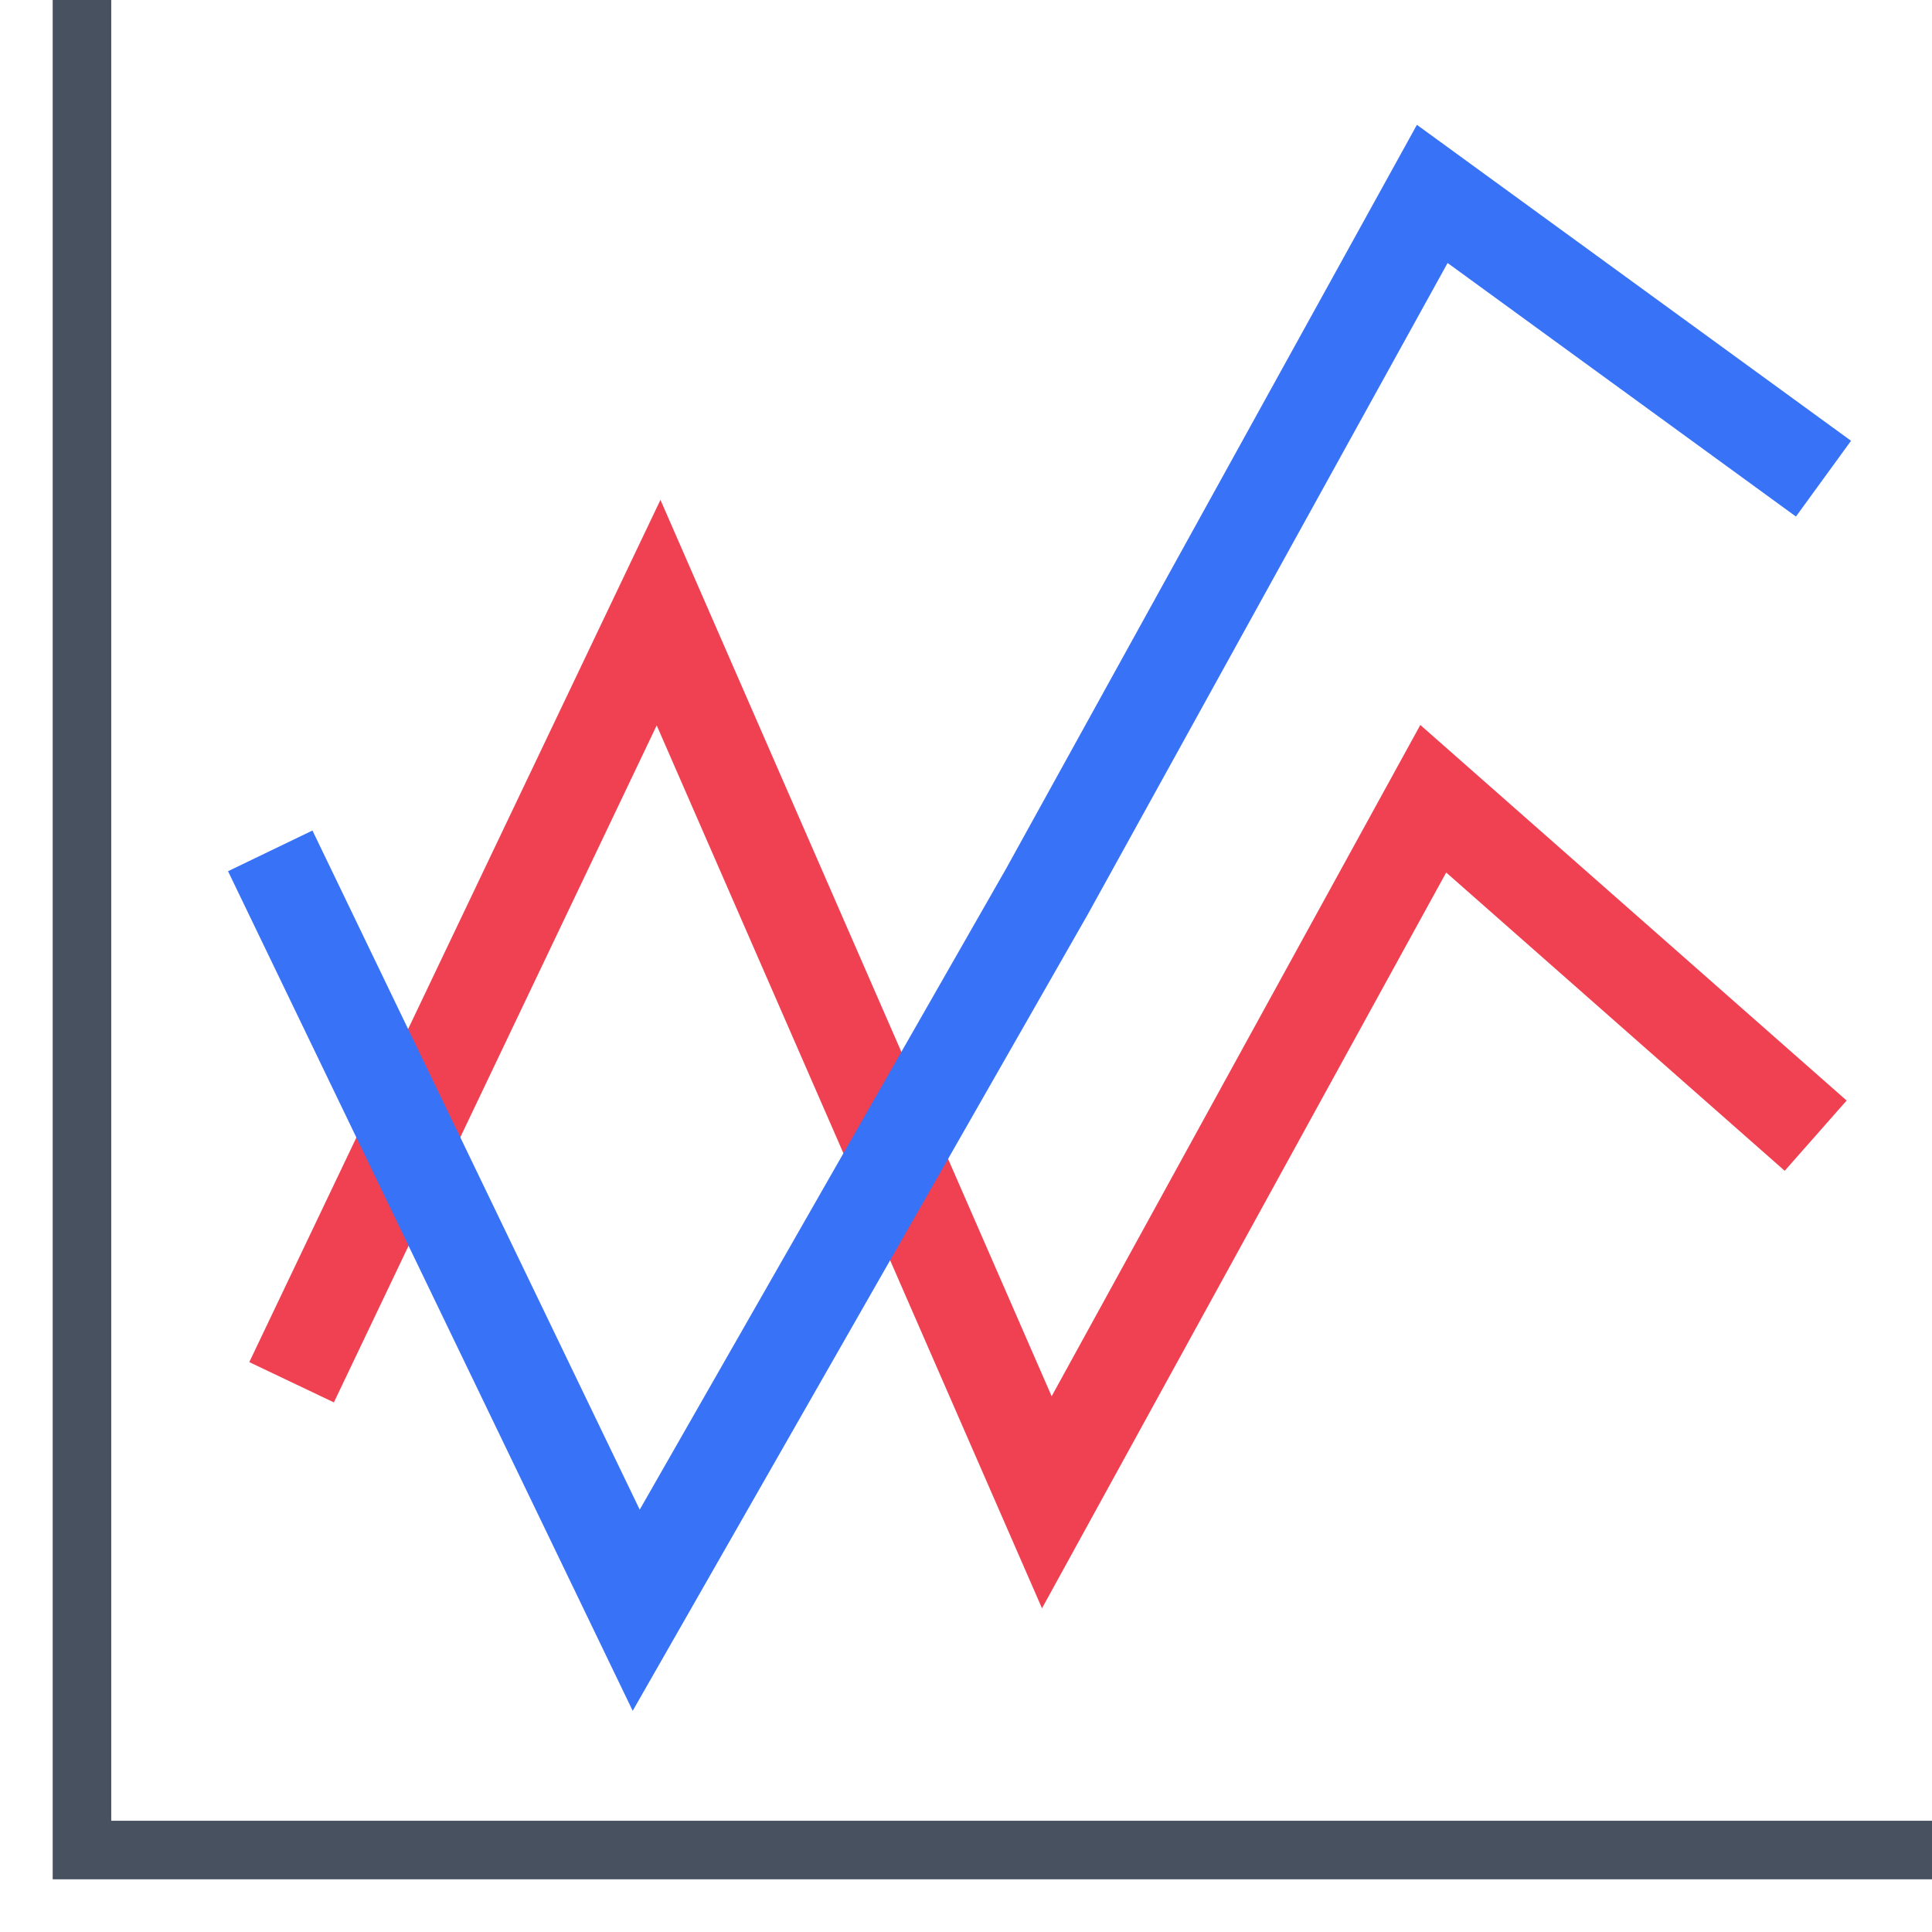 <?xml version="1.0" encoding="UTF-8"?>
<svg width="33px" height="33px" viewBox="0 0 33 33" version="1.1" xmlns="http://www.w3.org/2000/svg" xmlns:xlink="http://www.w3.org/1999/xlink">
    <!-- Generator: Sketch 59 (86127) - https://sketch.com -->
    <title>BD1FE14B-5BBE-450D-A54A-822DFB2603FE</title>
    <desc>Created with Sketch.</desc>
    <g id="Keywords-Search" stroke="none" stroke-width="1" fill="none" fill-rule="evenodd">
        <g id="图表的icon" transform="translate(-1237, -496)">
            <g id="折线图" transform="translate(1233, 492)">
                <rect id="Rectangle" x="0" y="0" width="40" height="40"></rect>
                <polyline id="Path" stroke="#47515F" points="5.4 4 5.4 35.6 37 35.6"></polyline>
                <g id="Group" transform="translate(7.4, 5.6)" fill-rule="nonzero">
                    <polygon id="Path" fill="#F04152" points="7.817 10.79 2.303 22.354 0.858 21.666 7.881 6.938 14.563 22.249 20.86 10.783 28.142 17.198 27.084 18.398 21.302 13.303 14.398 25.871"></polygon>
                    <polygon id="Path" fill="#3872F7" points="15.174 14.029 7.407 27.622 0.495 13.281 1.937 12.586 7.527 24.186 13.78 13.246 20.802 0.532 28.217 5.929 27.276 7.223 21.326 2.892"></polygon>
                </g>
            </g>
        </g>
    </g>
</svg>